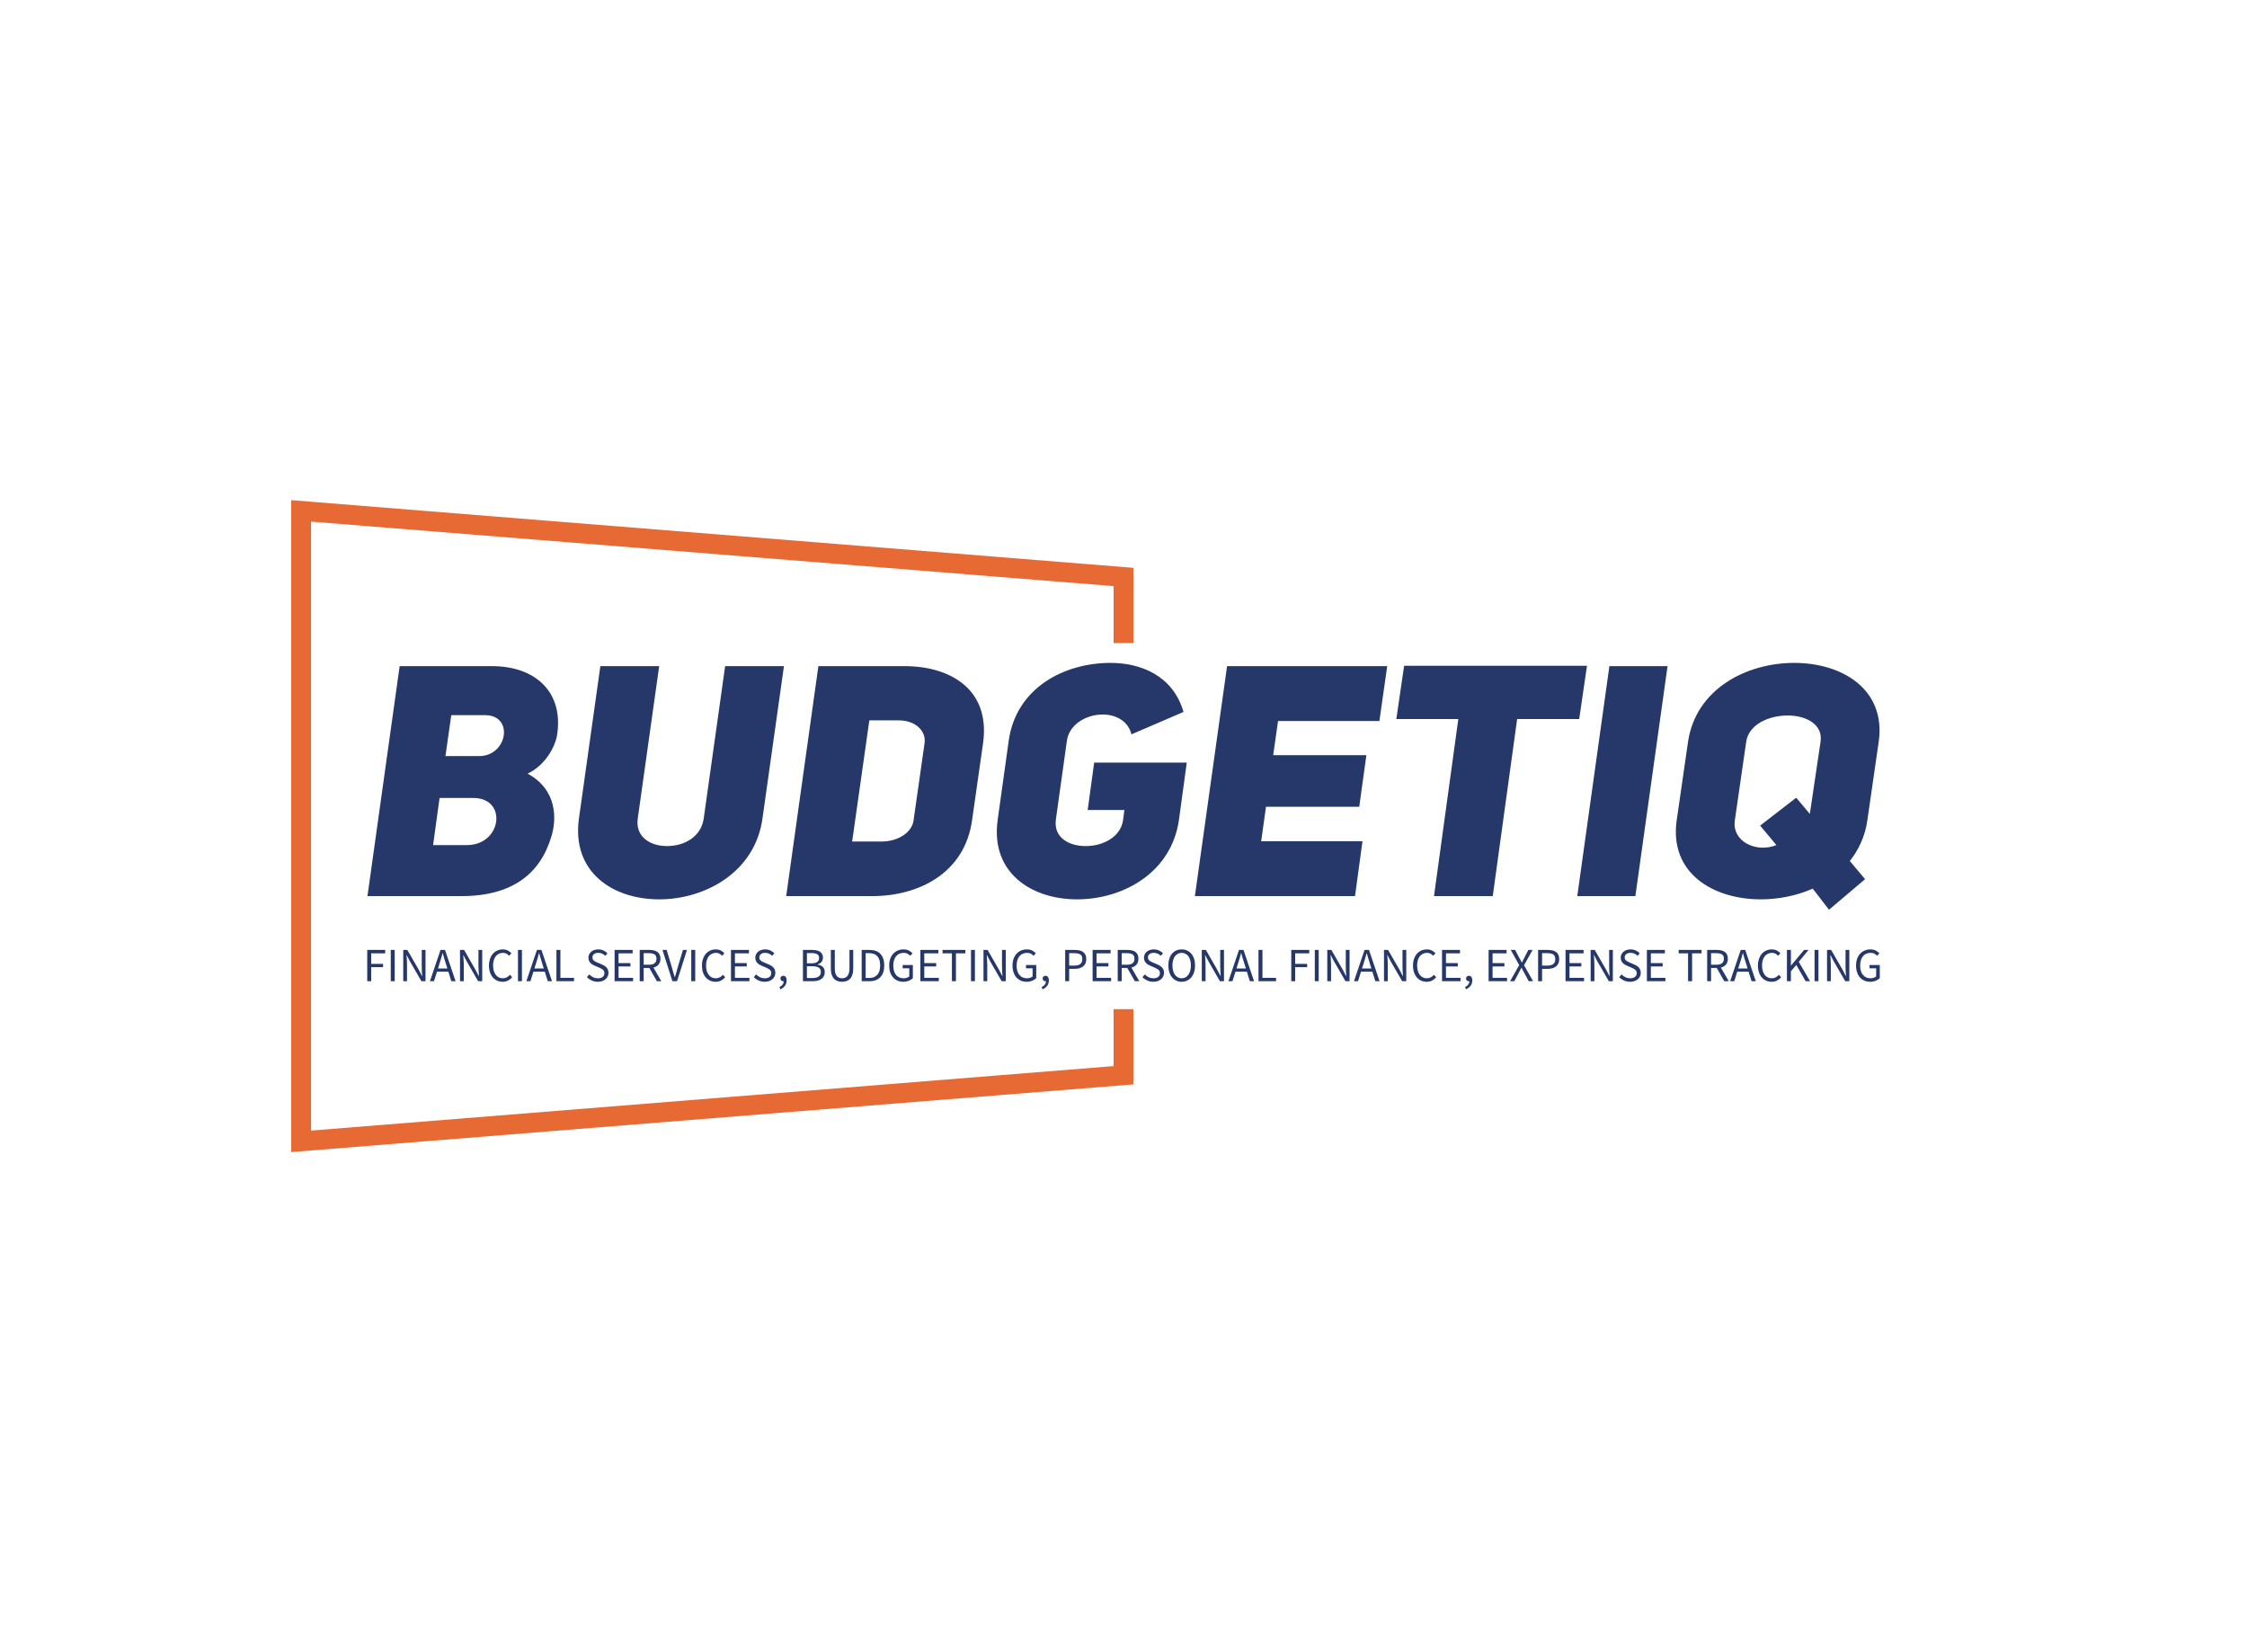 <svg data-v-0dd9719b="" version="1.0" xmlns="http://www.w3.org/2000/svg" xmlns:xlink="http://www.w3.org/1999/xlink" width="100%" height="100%" viewBox="0 0 340 250" preserveAspectRatio="xMidYMid meet" color-interpolation-filters="sRGB" style="margin: auto;"> <rect data-v-0dd9719b="" x="0" y="0" width="0" height="0" fill="#ffffff" fill-opacity="1" class="background"></rect> <rect data-v-0dd9719b="" x="0" y="0" width="100%" height="100%" fill="url(#watermark)" fill-opacity="1" class="watermarklayer"></rect> <g data-v-0dd9719b="" fill="#263869" class="bordersvg b-d1" transform="translate(45.565,77.303)"><polyline stroke="#E76A35" stroke-width="3" fill-opacity="0" fill="#fefdfd" points="124.435,20 124.435,10 0,0 0,95.394 124.435,85.394 124.435,75.394"></polyline> <g transform="translate(0,20)"><g><rect data-gra="graph-name-bg" stroke-width="2" class="i-icon-bg" x="0" y="0" width="248.87" height="55.394" fill-opacity="0"></rect> <!----> <!----> </g> <g transform="translate(10,3)"><g data-gra="path-name" fill-rule="" class="tp-name" transform="translate(0.037,0)"><g transform="scale(1)"><g><path d="M29.3-24.18C30.43-30.82 26.1-34.8 19.47-34.8L5.51-34.8 0.64 0 14.85 0C22.56 0 26.79-3.39 28.46-9 29.3-11.65 29.35-16.12 24.87-18.53 27.58-19.81 29-22.61 29.3-24.18ZM12.44-21.19L13.32-27.38 18.43-27.38C22.86-27.38 21.83-21.19 17.55-21.19ZM10.57-7.72L11.55-14.85 16.66-14.85C21.87-14.85 20.99-7.72 15.68-7.72ZM44.78-34.8L35.88-34.8 32.64-11.75C31.51-3.59 37.8 0.49 44.78 0.49 51.71 0.49 59.28-3.59 60.41-11.75L63.66-34.8 54.76-34.8 51.52-11.75C51.12-8.95 48.57-7.57 45.96-7.57 43.45-7.57 41.14-8.95 41.54-11.75ZM68.87-34.8L64 0 77.03 0C84.01 0 90.99-3.44 92.12-11.45L93.79-23.15C94.92-31.26 88.87-34.8 81.89-34.8ZM73.98-8.26L76.58-26.59 81.06-26.59C83.47-26.59 85.19-25.07 84.94-23.15L83.27-11.45C83.02-9.59 80.86-8.26 78.45-8.26ZM124.12-27.87C122.5-33.43 117.58-35.29 113.06-35.29 106.18-35.29 98.8-31.61 97.67-23.5L96-11.55C94.87-3.54 101.11 0.49 108 0.49 114.98 0.49 122.3-3.54 123.43-11.55L124.61-20.2 110.6-20.2 109.62-13.03 115.17-13.03 114.98-11.55C114.63-8.9 111.88-7.57 109.32-7.57 106.72-7.57 104.46-8.9 104.8-11.55L106.47-23.5C106.82-26 109.42-27.48 111.88-27.48 113.84-27.48 115.71-26.54 116.25-24.48ZM138.42-26.49L153.76-26.49 154.94-34.8 130.71-34.8 125.84 0 150.07 0 151.2-8.31 135.87-8.31 136.6-13.52 150.71-13.52 151.79-21.33 137.69-21.33ZM183.99-26.79L185.17-34.85 157.5-34.85 156.32-26.79 165.7-26.79 162.02 0 170.91 0 174.6-26.79ZM197.36-34.8L188.56-34.8 183.7 0 192.49 0ZM198.74-11.45C197.61-3.49 204.24 0.49 211.47 0.49 214.12 0.49 216.88-0.05 219.33-1.13L221.79 2.06 227.25-2.56 224.94-5.31C226.26-6.98 227.25-9.04 227.59-11.45L229.31-23.35C230.44-31.31 223.76-35.29 216.53-35.29 209.31-35.29 201.64-31.36 200.46-23.35ZM209.26-23.35C209.65-26 212.7-27.33 215.55-27.33 218.3-27.33 220.91-26 220.51-23.35L218.89-12.44 216.83-14.89 211.37-10.67 213.83-7.72C210.78-6.49 207.09-8.26 207.54-11.45Z" transform="translate(-0.64, 35.29)"></path></g> <!----> <!----> <!----> <!----> <!----> <!----> <!----></g></g> <g data-gra="path-slogan" fill-rule="" class="tp-slogan" transform="translate(0,43.35)"><!----> <!----> <g transform="scale(1, 1)"><g transform="scale(1)"><path d="M0.65-4.73L0.65 0L1.25 0L1.25-2.12L3.05-2.12L3.05-2.62L1.25-2.62L1.25-4.22L3.37-4.22L3.37-4.73ZM4.21-4.73L4.21 0L4.81 0L4.81-4.73ZM6.10-4.73L6.10 0L6.67 0L6.67-2.47C6.67-2.72 6.66-2.97 6.65-3.22C6.63-3.46 6.61-3.71 6.59-3.95L6.62-3.95L7.13-2.98L8.85 0L9.47 0L9.47-4.73L8.90-4.73L8.90-2.28C8.90-2.03 8.91-1.78 8.92-1.52C8.94-1.27 8.96-1.02 8.97-0.78L8.94-0.78L8.43-1.76L6.72-4.73ZM12.78-1.92L11.36-1.92L11.58-2.64C11.67-2.91 11.75-3.17 11.82-3.43C11.90-3.70 11.98-3.96 12.05-4.24L12.08-4.24C12.15-3.96 12.23-3.70 12.31-3.43C12.38-3.17 12.47-2.91 12.55-2.64ZM12.93-1.44L13.37 0L14.02 0L12.42-4.73L11.74-4.73L10.14 0L10.75 0L11.21-1.44ZM14.69-4.73L14.69 0L15.26 0L15.26-2.47C15.26-2.72 15.25-2.97 15.23-3.22C15.21-3.46 15.19-3.71 15.18-3.95L15.20-3.95L15.72-2.98L17.43 0L18.05 0L18.05-4.73L17.48-4.73L17.48-2.28C17.48-2.03 17.49-1.78 17.51-1.52C17.52-1.27 17.54-1.02 17.55-0.78L17.52-0.78L17.01-1.76L15.31-4.73ZM19.07-2.36C19.07-1.98 19.13-1.63 19.23-1.33C19.33-1.02 19.48-0.77 19.66-0.56C19.85-0.35 20.07-0.19 20.32-0.08C20.57 0.03 20.84 0.09 21.14 0.09C21.44 0.09 21.71 0.03 21.95-0.09C22.18-0.21 22.40-0.38 22.58-0.60L22.24-0.97C22.09-0.80 21.93-0.67 21.76-0.58C21.59-0.49 21.39-0.44 21.16-0.44C20.93-0.44 20.73-0.49 20.55-0.58C20.37-0.67 20.22-0.80 20.09-0.97C19.97-1.13 19.87-1.34 19.80-1.57C19.73-1.81 19.69-2.08 19.69-2.38C19.69-2.67 19.73-2.94 19.80-3.17C19.87-3.41 19.97-3.61 20.10-3.77C20.23-3.94 20.39-4.07 20.57-4.15C20.76-4.24 20.96-4.29 21.19-4.29C21.39-4.29 21.56-4.25 21.72-4.17C21.87-4.09 22.00-3.98 22.13-3.85L22.47-4.23C22.33-4.38 22.15-4.52 21.93-4.64C21.72-4.75 21.47-4.81 21.18-4.81C20.88-4.81 20.60-4.76 20.34-4.64C20.08-4.53 19.86-4.37 19.67-4.16C19.48-3.95 19.34-3.69 19.23-3.39C19.13-3.08 19.07-2.74 19.07-2.36ZM23.46-4.73L23.46 0L24.06 0L24.06-4.73ZM27.37-1.92L25.95-1.92L26.17-2.64C26.26-2.91 26.34-3.17 26.42-3.43C26.49-3.70 26.57-3.96 26.64-4.24L26.67-4.24C26.75-3.96 26.82-3.70 26.90-3.43C26.98-3.17 27.06-2.91 27.14-2.64ZM27.52-1.44L27.97 0L28.61 0L27.01-4.73L26.33-4.73L24.73 0L25.34 0L25.80-1.44ZM29.28-4.73L29.28 0L31.94 0L31.94-0.51L29.88-0.51L29.88-4.73ZM34.25-1.03L33.89-0.61C34.10-0.40 34.34-0.23 34.62-0.10C34.91 0.02 35.22 0.09 35.55 0.09C35.80 0.09 36.02 0.05 36.22-0.02C36.41-0.09 36.58-0.18 36.72-0.31C36.86-0.43 36.97-0.57 37.04-0.74C37.12-0.90 37.15-1.07 37.15-1.26C37.15-1.43 37.13-1.59 37.08-1.72C37.03-1.85 36.96-1.97 36.87-2.06C36.79-2.16 36.68-2.25 36.56-2.32C36.44-2.40 36.32-2.46 36.18-2.52L35.51-2.81C35.41-2.85 35.32-2.89 35.23-2.94C35.14-2.98 35.05-3.03 34.98-3.09C34.90-3.16 34.84-3.22 34.79-3.30C34.75-3.38 34.73-3.48 34.73-3.60C34.73-3.81 34.81-3.98 34.97-4.10C35.13-4.23 35.34-4.29 35.60-4.29C35.83-4.29 36.02-4.25 36.20-4.17C36.37-4.09 36.53-3.98 36.68-3.84L37.00-4.23C36.83-4.40 36.63-4.54 36.39-4.65C36.15-4.76 35.89-4.81 35.60-4.81C35.39-4.81 35.19-4.78 35.01-4.72C34.83-4.66 34.67-4.57 34.54-4.46C34.41-4.34 34.31-4.21 34.23-4.06C34.16-3.90 34.12-3.74 34.12-3.56C34.12-3.39 34.15-3.23 34.21-3.10C34.26-2.97 34.34-2.86 34.43-2.76C34.52-2.66 34.62-2.58 34.74-2.51C34.86-2.45 34.97-2.39 35.08-2.34L35.76-2.05C35.87-1.99 35.97-1.94 36.07-1.90C36.16-1.85 36.24-1.79 36.31-1.73C36.38-1.67 36.44-1.60 36.48-1.52C36.52-1.43 36.54-1.33 36.54-1.21C36.54-0.98 36.45-0.79 36.28-0.65C36.11-0.51 35.87-0.44 35.55-0.44C35.31-0.44 35.07-0.49 34.84-0.60C34.62-0.71 34.42-0.85 34.25-1.03ZM38.08-4.73L38.08 0L40.88 0L40.88-0.51L38.68-0.51L38.68-2.23L40.48-2.23L40.48-2.74L38.68-2.74L38.68-4.22L40.81-4.22L40.81-4.73ZM42.48-2.49L42.48-4.24L43.27-4.24C43.64-4.24 43.93-4.18 44.12-4.06C44.32-3.93 44.42-3.71 44.42-3.40C44.42-3.09 44.32-2.86 44.12-2.71C43.93-2.56 43.64-2.49 43.27-2.49ZM44.48 0L45.15 0L43.96-2.06C44.28-2.14 44.54-2.29 44.73-2.51C44.92-2.74 45.02-3.03 45.02-3.40C45.02-3.65 44.97-3.85 44.89-4.02C44.81-4.19 44.70-4.33 44.55-4.43C44.40-4.54 44.23-4.61 44.02-4.66C43.82-4.70 43.60-4.73 43.36-4.73L41.88-4.73L41.88 0L42.48 0L42.48-2.00L43.34-2.00ZM45.32-4.73L46.83 0L47.53 0L49.03-4.73L48.42-4.73L47.66-2.18C47.58-1.89 47.50-1.63 47.44-1.39C47.37-1.15 47.29-0.89 47.21-0.61L47.18-0.61C47.09-0.89 47.01-1.15 46.94-1.39C46.88-1.63 46.80-1.89 46.72-2.18L45.96-4.73ZM49.68-4.73L49.68 0L50.28 0L50.28-4.73ZM51.30-2.36C51.30-1.98 51.35-1.63 51.45-1.33C51.56-1.02 51.70-0.77 51.89-0.56C52.07-0.35 52.29-0.19 52.54-0.08C52.79 0.03 53.07 0.09 53.37 0.09C53.67 0.09 53.94 0.03 54.17-0.09C54.41-0.21 54.62-0.38 54.81-0.60L54.47-0.97C54.32-0.80 54.15-0.67 53.98-0.58C53.81-0.49 53.61-0.44 53.38-0.44C53.16-0.44 52.95-0.49 52.77-0.58C52.59-0.67 52.44-0.80 52.32-0.97C52.19-1.13 52.09-1.34 52.02-1.57C51.95-1.81 51.92-2.08 51.92-2.38C51.92-2.67 51.96-2.94 52.03-3.17C52.10-3.41 52.20-3.61 52.33-3.77C52.46-3.94 52.62-4.07 52.80-4.15C52.98-4.24 53.18-4.29 53.41-4.29C53.61-4.29 53.79-4.25 53.94-4.17C54.09-4.09 54.23-3.98 54.35-3.85L54.69-4.23C54.55-4.38 54.38-4.52 54.16-4.64C53.94-4.75 53.69-4.81 53.40-4.81C53.10-4.81 52.82-4.76 52.56-4.64C52.31-4.53 52.08-4.37 51.90-4.16C51.71-3.95 51.56-3.69 51.46-3.39C51.35-3.08 51.30-2.74 51.30-2.36ZM55.69-4.73L55.69 0L58.48 0L58.48-0.51L56.29-0.51L56.29-2.23L58.08-2.23L58.08-2.74L56.29-2.74L56.29-4.22L58.41-4.22L58.41-4.73ZM59.50-1.03L59.14-0.61C59.35-0.40 59.59-0.23 59.87-0.10C60.16 0.02 60.47 0.09 60.80 0.09C61.05 0.09 61.27 0.05 61.47-0.02C61.66-0.09 61.83-0.18 61.97-0.31C62.11-0.43 62.22-0.57 62.29-0.74C62.37-0.90 62.40-1.07 62.40-1.26C62.40-1.43 62.38-1.59 62.33-1.72C62.28-1.85 62.21-1.97 62.12-2.06C62.04-2.16 61.93-2.25 61.81-2.32C61.69-2.40 61.57-2.46 61.43-2.52L60.76-2.81C60.66-2.85 60.57-2.89 60.48-2.94C60.39-2.98 60.30-3.03 60.23-3.09C60.15-3.16 60.09-3.22 60.04-3.30C60.00-3.38 59.98-3.48 59.98-3.60C59.98-3.81 60.06-3.98 60.22-4.10C60.38-4.23 60.59-4.29 60.85-4.29C61.08-4.29 61.27-4.25 61.45-4.17C61.62-4.09 61.78-3.98 61.93-3.84L62.25-4.23C62.08-4.40 61.88-4.54 61.64-4.65C61.40-4.76 61.14-4.81 60.85-4.81C60.64-4.81 60.44-4.78 60.26-4.72C60.08-4.66 59.92-4.57 59.79-4.46C59.66-4.34 59.56-4.21 59.48-4.06C59.41-3.90 59.37-3.74 59.37-3.56C59.37-3.39 59.40-3.23 59.46-3.10C59.51-2.97 59.59-2.86 59.68-2.76C59.77-2.66 59.87-2.58 59.99-2.51C60.10-2.45 60.22-2.39 60.33-2.34L61.01-2.05C61.12-1.99 61.22-1.94 61.32-1.90C61.41-1.85 61.49-1.79 61.56-1.73C61.63-1.67 61.69-1.60 61.73-1.52C61.77-1.43 61.79-1.33 61.79-1.21C61.79-0.98 61.70-0.79 61.53-0.65C61.36-0.51 61.12-0.44 60.80-0.44C60.56-0.44 60.32-0.49 60.09-0.60C59.87-0.71 59.67-0.85 59.50-1.03ZM63.02 0.88L63.17 1.23C63.46 1.10 63.69 0.92 63.86 0.69C64.03 0.46 64.11 0.19 64.11-0.12C64.11-0.34 64.07-0.51 63.98-0.63C63.89-0.76 63.77-0.82 63.61-0.82C63.49-0.82 63.39-0.78 63.30-0.71C63.22-0.64 63.17-0.53 63.17-0.40C63.17-0.27 63.22-0.17 63.30-0.10C63.38-0.03 63.48 0.01 63.60 0.01C63.63 0.01 63.66 0.00 63.67 0C63.67 0.20 63.61 0.37 63.50 0.52C63.38 0.67 63.23 0.79 63.02 0.88ZM66.58-4.73L66.58 0L68.09 0C68.35 0 68.60-0.03 68.82-0.09C69.04-0.14 69.23-0.23 69.39-0.35C69.54-0.46 69.67-0.61 69.75-0.78C69.84-0.95 69.88-1.15 69.88-1.38C69.88-1.71 69.79-1.97 69.60-2.15C69.40-2.34 69.13-2.46 68.79-2.51L68.79-2.54C69.07-2.62 69.27-2.75 69.41-2.94C69.54-3.13 69.61-3.34 69.61-3.57C69.61-3.78 69.57-3.96 69.49-4.10C69.41-4.25 69.30-4.37 69.16-4.46C69.02-4.55 68.85-4.62 68.65-4.66C68.45-4.71 68.23-4.73 67.99-4.73ZM67.88-2.71L67.18-2.71L67.18-4.25L67.91-4.25C68.28-4.25 68.56-4.20 68.74-4.08C68.93-3.97 69.02-3.78 69.02-3.52C69.02-3.26 68.93-3.06 68.76-2.92C68.58-2.78 68.29-2.71 67.88-2.71ZM68.00-0.48L67.18-0.48L67.18-2.26L68.00-2.26C68.42-2.26 68.74-2.19 68.96-2.06C69.18-1.92 69.29-1.71 69.29-1.41C69.29-1.09 69.18-0.85 68.95-0.70C68.73-0.55 68.41-0.48 68.00-0.48ZM70.80-4.73L70.80-1.95C70.80-1.57 70.84-1.25 70.93-0.99C71.01-0.74 71.13-0.52 71.29-0.36C71.44-0.20 71.62-0.09 71.83-0.02C72.03 0.05 72.26 0.09 72.50 0.09C72.74 0.09 72.96 0.05 73.17-0.02C73.38-0.09 73.55-0.20 73.71-0.36C73.86-0.52 73.98-0.74 74.06-0.99C74.15-1.25 74.19-1.57 74.19-1.95L74.19-4.73L73.62-4.73L73.62-1.94C73.62-1.65 73.59-1.42 73.53-1.23C73.47-1.03 73.39-0.88 73.29-0.76C73.19-0.65 73.07-0.57 72.94-0.52C72.80-0.46 72.66-0.44 72.50-0.44C72.35-0.44 72.20-0.46 72.07-0.52C71.93-0.57 71.82-0.65 71.72-0.76C71.62-0.88 71.54-1.03 71.48-1.23C71.43-1.42 71.40-1.65 71.40-1.94L71.40-4.73ZM75.47-4.73L75.47 0L76.68 0C77.03 0 77.35-0.05 77.62-0.16C77.90-0.27 78.13-0.43 78.31-0.63C78.50-0.83 78.64-1.08 78.74-1.38C78.84-1.68 78.88-2.01 78.88-2.39C78.88-3.14 78.69-3.72 78.31-4.12C77.93-4.53 77.38-4.73 76.65-4.73ZM76.61-0.49L76.07-0.49L76.07-4.24L76.61-4.24C77.16-4.24 77.57-4.08 77.85-3.76C78.13-3.44 78.26-2.99 78.26-2.39C78.26-1.78 78.13-1.32 77.85-0.99C77.57-0.66 77.16-0.49 76.61-0.49ZM79.63-2.36C79.63-1.98 79.68-1.63 79.78-1.33C79.89-1.02 80.04-0.77 80.22-0.56C80.41-0.35 80.63-0.19 80.89-0.08C81.15 0.03 81.44 0.09 81.75 0.09C82.07 0.09 82.35 0.03 82.61-0.07C82.86-0.17 83.06-0.30 83.21-0.46L83.21-2.45L81.67-2.45L81.67-1.95L82.67-1.95L82.67-0.72C82.57-0.63 82.45-0.57 82.30-0.52C82.14-0.46 81.98-0.44 81.82-0.44C81.56-0.44 81.34-0.49 81.14-0.58C80.95-0.67 80.78-0.80 80.65-0.97C80.52-1.13 80.42-1.34 80.35-1.57C80.28-1.81 80.25-2.08 80.25-2.38C80.25-2.67 80.28-2.94 80.36-3.17C80.43-3.41 80.54-3.61 80.67-3.77C80.81-3.94 80.97-4.07 81.16-4.15C81.35-4.24 81.57-4.29 81.81-4.29C82.05-4.29 82.25-4.25 82.40-4.16C82.56-4.08 82.70-3.97 82.82-3.85L83.16-4.23C83.02-4.37 82.84-4.51 82.62-4.63C82.40-4.75 82.13-4.81 81.80-4.81C81.49-4.81 81.19-4.76 80.93-4.64C80.67-4.53 80.44-4.37 80.24-4.16C80.05-3.95 79.90-3.69 79.79-3.39C79.68-3.08 79.63-2.74 79.63-2.36ZM84.35-4.73L84.35 0L87.14 0L87.14-0.51L84.94-0.51L84.94-2.23L86.74-2.23L86.74-2.74L84.94-2.74L84.94-4.22L87.07-4.22L87.07-4.73ZM89.12-4.22L89.12 0L89.73 0L89.73-4.22L91.16-4.22L91.16-4.73L87.70-4.73L87.70-4.22ZM92.01-4.73L92.01 0L92.60 0L92.60-4.73ZM93.90-4.73L93.90 0L94.47 0L94.47-2.47C94.47-2.72 94.46-2.97 94.44-3.22C94.43-3.46 94.41-3.71 94.39-3.95L94.42-3.95L94.93-2.98L96.65 0L97.27 0L97.27-4.73L96.70-4.73L96.70-2.28C96.70-2.03 96.71-1.78 96.72-1.52C96.74-1.27 96.75-1.02 96.77-0.78L96.74-0.78L96.23-1.76L94.52-4.73ZM98.29-2.36C98.29-1.98 98.34-1.63 98.45-1.33C98.55-1.02 98.70-0.77 98.89-0.56C99.07-0.35 99.30-0.19 99.56-0.08C99.82 0.03 100.10 0.09 100.42 0.09C100.73 0.09 101.02 0.03 101.27-0.07C101.52-0.17 101.72-0.30 101.88-0.46L101.88-2.45L100.33-2.45L100.33-1.95L101.33-1.95L101.33-0.72C101.23-0.63 101.11-0.57 100.96-0.52C100.81-0.46 100.65-0.44 100.48-0.44C100.23-0.44 100.00-0.49 99.81-0.58C99.61-0.67 99.45-0.80 99.32-0.97C99.18-1.13 99.08-1.34 99.01-1.57C98.94-1.81 98.91-2.08 98.91-2.38C98.91-2.67 98.95-2.94 99.02-3.17C99.10-3.41 99.20-3.61 99.33-3.77C99.47-3.94 99.63-4.07 99.82-4.15C100.02-4.24 100.23-4.29 100.47-4.29C100.71-4.29 100.91-4.25 101.07-4.16C101.22-4.08 101.36-3.97 101.48-3.85L101.82-4.23C101.68-4.37 101.50-4.51 101.28-4.63C101.06-4.75 100.79-4.81 100.47-4.81C100.15-4.81 99.86-4.76 99.59-4.64C99.33-4.53 99.10-4.37 98.91-4.16C98.71-3.95 98.56-3.69 98.45-3.39C98.34-3.08 98.29-2.74 98.29-2.36ZM102.70 0.88L102.84 1.23C103.14 1.10 103.37 0.92 103.54 0.69C103.70 0.46 103.79 0.19 103.79-0.12C103.79-0.34 103.74-0.51 103.65-0.63C103.57-0.76 103.44-0.82 103.29-0.82C103.17-0.82 103.07-0.78 102.98-0.71C102.89-0.64 102.85-0.53 102.85-0.40C102.85-0.27 102.89-0.17 102.98-0.10C103.06-0.03 103.16 0.01 103.28 0.01C103.31 0.01 103.33 0.00 103.35 0C103.35 0.20 103.29 0.37 103.18 0.52C103.06 0.67 102.90 0.79 102.70 0.88ZM106.26-4.73L106.26 0L106.86 0L106.86-1.87L107.71-1.87C107.97-1.87 108.20-1.90 108.42-1.96C108.63-2.02 108.81-2.11 108.97-2.23C109.12-2.35 109.24-2.51 109.33-2.69C109.41-2.87 109.45-3.09 109.45-3.34C109.45-3.60 109.41-3.81 109.33-3.99C109.24-4.17 109.12-4.31 108.97-4.42C108.82-4.53 108.64-4.61 108.42-4.66C108.20-4.70 107.97-4.73 107.71-4.73ZM107.64-2.36L106.86-2.36L106.86-4.24L107.64-4.24C108.04-4.24 108.35-4.18 108.55-4.05C108.75-3.91 108.85-3.68 108.85-3.34C108.85-3.00 108.75-2.75 108.55-2.60C108.35-2.44 108.05-2.36 107.64-2.36ZM110.41-4.73L110.41 0L113.21 0L113.21-0.51L111.01-0.51L111.01-2.23L112.80-2.23L112.80-2.74L111.01-2.74L111.01-4.22L113.13-4.22L113.13-4.73ZM114.81-2.49L114.81-4.24L115.60-4.24C115.97-4.24 116.25-4.18 116.45-4.06C116.65-3.93 116.74-3.71 116.74-3.40C116.74-3.09 116.65-2.86 116.45-2.71C116.25-2.56 115.97-2.49 115.60-2.49ZM116.80 0L117.48 0L116.28-2.06C116.60-2.14 116.86-2.29 117.05-2.51C117.25-2.74 117.34-3.03 117.34-3.40C117.34-3.65 117.30-3.85 117.22-4.02C117.14-4.19 117.02-4.33 116.88-4.43C116.73-4.54 116.56-4.61 116.35-4.66C116.15-4.70 115.92-4.73 115.68-4.73L114.21-4.73L114.21 0L114.81 0L114.81-2.00L115.66-2.00ZM118.31-1.03L117.95-0.61C118.15-0.40 118.40-0.23 118.68-0.10C118.97 0.02 119.27 0.09 119.60 0.09C119.85 0.09 120.08 0.05 120.27-0.02C120.47-0.09 120.64-0.18 120.78-0.31C120.92-0.43 121.03-0.57 121.10-0.74C121.17-0.90 121.21-1.07 121.21-1.26C121.21-1.43 121.19-1.59 121.14-1.72C121.09-1.85 121.02-1.97 120.93-2.06C120.84-2.16 120.74-2.25 120.62-2.32C120.50-2.40 120.37-2.46 120.24-2.52L119.57-2.81C119.47-2.85 119.38-2.89 119.29-2.94C119.20-2.98 119.11-3.03 119.04-3.09C118.96-3.16 118.90-3.22 118.85-3.30C118.81-3.38 118.78-3.48 118.78-3.60C118.78-3.81 118.86-3.98 119.02-4.10C119.19-4.23 119.40-4.29 119.66-4.29C119.88-4.29 120.08-4.25 120.26-4.17C120.43-4.09 120.59-3.98 120.74-3.84L121.06-4.23C120.89-4.40 120.69-4.54 120.45-4.65C120.21-4.76 119.95-4.81 119.66-4.81C119.45-4.81 119.25-4.78 119.07-4.72C118.89-4.66 118.73-4.57 118.60-4.46C118.47-4.34 118.36-4.21 118.29-4.06C118.22-3.90 118.18-3.74 118.18-3.56C118.18-3.39 118.21-3.23 118.26-3.10C118.32-2.97 118.40-2.86 118.49-2.76C118.58-2.66 118.68-2.58 118.80-2.51C118.91-2.45 119.03-2.39 119.14-2.34L119.81-2.05C119.92-1.99 120.03-1.94 120.12-1.90C120.22-1.85 120.30-1.79 120.37-1.73C120.44-1.67 120.50-1.60 120.54-1.52C120.58-1.43 120.60-1.33 120.60-1.21C120.60-0.98 120.51-0.79 120.34-0.65C120.17-0.51 119.92-0.44 119.61-0.44C119.37-0.44 119.13-0.49 118.90-0.60C118.67-0.71 118.48-0.85 118.31-1.03ZM123.88 0.09C124.18 0.09 124.46 0.03 124.70-0.09C124.95-0.20 125.16-0.37 125.34-0.58C125.52-0.79 125.66-1.05 125.76-1.36C125.86-1.66 125.91-2.01 125.91-2.39C125.91-2.76 125.86-3.10 125.76-3.40C125.66-3.70 125.52-3.95 125.34-4.16C125.16-4.37 124.95-4.53 124.70-4.64C124.46-4.76 124.18-4.81 123.88-4.81C123.59-4.81 123.31-4.76 123.07-4.65C122.82-4.54 122.61-4.38 122.43-4.17C122.25-3.96 122.11-3.71 122.02-3.40C121.92-3.10 121.87-2.76 121.87-2.39C121.87-2.01 121.92-1.66 122.02-1.36C122.11-1.05 122.25-0.79 122.43-0.58C122.61-0.37 122.82-0.20 123.07-0.09C123.31 0.03 123.59 0.09 123.88 0.09ZM123.88-0.44C123.67-0.44 123.48-0.49 123.31-0.58C123.14-0.67 123.00-0.80 122.87-0.97C122.75-1.14 122.66-1.34 122.59-1.58C122.52-1.82 122.49-2.09 122.49-2.39C122.49-2.68 122.52-2.94 122.59-3.18C122.66-3.41 122.75-3.61 122.87-3.78C123.00-3.94 123.14-4.07 123.31-4.15C123.48-4.24 123.67-4.29 123.88-4.29C124.10-4.29 124.29-4.24 124.46-4.15C124.63-4.07 124.77-3.94 124.90-3.78C125.02-3.61 125.11-3.41 125.18-3.18C125.25-2.94 125.28-2.68 125.28-2.39C125.28-2.09 125.25-1.82 125.18-1.58C125.11-1.34 125.02-1.14 124.90-0.97C124.77-0.80 124.63-0.67 124.46-0.58C124.29-0.49 124.10-0.44 123.88-0.44ZM126.93-4.73L126.93 0L127.50 0L127.50-2.47C127.50-2.72 127.49-2.97 127.47-3.22C127.45-3.46 127.44-3.71 127.42-3.95L127.44-3.95L127.96-2.98L129.67 0L130.29 0L130.29-4.73L129.72-4.73L129.72-2.28C129.72-2.03 129.73-1.78 129.75-1.52C129.76-1.27 129.78-1.02 129.79-0.78L129.77-0.78L129.25-1.76L127.55-4.73ZM133.60-1.92L132.18-1.92L132.40-2.64C132.49-2.91 132.57-3.17 132.65-3.43C132.72-3.70 132.80-3.96 132.87-4.24L132.90-4.24C132.98-3.96 133.05-3.70 133.13-3.43C133.21-3.17 133.29-2.91 133.38-2.64ZM133.75-1.44L134.20 0L134.84 0L133.24-4.73L132.56-4.73L130.96 0L131.57 0L132.03-1.44ZM135.51-4.73L135.51 0L138.17 0L138.17-0.51L136.11-0.51L136.11-4.73ZM140.47-4.73L140.47 0L141.06 0L141.06-2.12L142.87-2.12L142.87-2.62L141.06-2.62L141.06-4.22L143.19-4.22L143.19-4.73ZM144.03-4.73L144.03 0L144.62 0L144.62-4.73ZM145.92-4.73L145.92 0L146.49 0L146.49-2.47C146.49-2.72 146.48-2.97 146.46-3.22C146.45-3.46 146.43-3.71 146.41-3.95L146.44-3.95L146.95-2.98L148.67 0L149.29 0L149.29-4.73L148.72-4.73L148.72-2.28C148.72-2.03 148.73-1.78 148.74-1.52C148.76-1.27 148.77-1.02 148.79-0.78L148.76-0.78L148.25-1.76L146.54-4.73ZM152.59-1.92L151.17-1.92L151.40-2.64C151.48-2.91 151.57-3.17 151.64-3.43C151.72-3.70 151.79-3.96 151.87-4.24L151.89-4.24C151.97-3.96 152.05-3.70 152.13-3.43C152.20-3.17 152.28-2.91 152.37-2.64ZM152.74-1.44L153.19 0L153.83 0L152.23-4.73L151.56-4.73L149.96 0L150.57 0L151.02-1.44ZM154.50-4.73L154.50 0L155.07 0L155.07-2.47C155.07-2.72 155.06-2.97 155.05-3.22C155.03-3.46 155.01-3.71 154.99-3.95L155.02-3.95L155.53-2.98L157.25 0L157.87 0L157.87-4.73L157.30-4.73L157.30-2.28C157.30-2.03 157.31-1.78 157.32-1.52C157.34-1.27 157.36-1.02 157.37-0.78L157.34-0.78L156.83-1.76L155.12-4.73ZM158.89-2.36C158.89-1.98 158.94-1.63 159.05-1.33C159.15-1.02 159.29-0.77 159.48-0.56C159.66-0.35 159.88-0.19 160.13-0.08C160.39 0.03 160.66 0.09 160.96 0.09C161.26 0.09 161.53 0.03 161.77-0.09C162.00-0.21 162.21-0.38 162.40-0.60L162.06-0.97C161.91-0.80 161.75-0.67 161.58-0.58C161.41-0.49 161.20-0.44 160.97-0.44C160.75-0.44 160.55-0.49 160.37-0.58C160.19-0.67 160.03-0.80 159.91-0.97C159.78-1.13 159.69-1.34 159.62-1.57C159.55-1.81 159.51-2.08 159.51-2.38C159.51-2.67 159.55-2.94 159.62-3.17C159.69-3.41 159.79-3.61 159.92-3.77C160.05-3.94 160.21-4.07 160.39-4.15C160.57-4.24 160.78-4.29 161.00-4.29C161.20-4.29 161.38-4.25 161.53-4.17C161.68-4.09 161.82-3.98 161.95-3.85L162.29-4.23C162.15-4.38 161.97-4.52 161.75-4.64C161.54-4.75 161.28-4.81 161.00-4.81C160.69-4.81 160.41-4.76 160.16-4.64C159.90-4.53 159.68-4.37 159.49-4.16C159.30-3.95 159.16-3.69 159.05-3.39C158.94-3.08 158.89-2.74 158.89-2.36ZM163.28-4.73L163.28 0L166.08 0L166.08-0.51L163.88-0.51L163.88-2.23L165.67-2.23L165.67-2.74L163.88-2.74L163.88-4.22L166.00-4.22L166.00-4.73ZM166.77 0.88L166.91 1.23C167.20 1.10 167.44 0.92 167.60 0.69C167.77 0.46 167.86 0.19 167.86-0.12C167.86-0.34 167.81-0.51 167.72-0.63C167.63-0.76 167.51-0.82 167.36-0.82C167.24-0.82 167.14-0.78 167.05-0.71C166.96-0.64 166.92-0.53 166.92-0.40C166.92-0.27 166.96-0.17 167.05-0.10C167.13-0.03 167.23 0.01 167.34 0.01C167.38 0.01 167.40 0.00 167.42 0C167.42 0.20 167.36 0.37 167.24 0.52C167.13 0.67 166.97 0.79 166.77 0.88ZM170.33-4.73L170.33 0L173.12 0L173.12-0.51L170.93-0.51L170.93-2.23L172.72-2.23L172.72-2.74L170.93-2.74L170.93-4.22L173.05-4.22L173.05-4.73ZM174.96-2.44L173.58 0L174.22 0L174.90-1.28C174.96-1.39 175.02-1.51 175.08-1.63C175.15-1.75 175.21-1.89 175.28-2.03L175.31-2.03C175.38-1.89 175.45-1.75 175.52-1.63C175.58-1.51 175.65-1.39 175.71-1.28L176.40 0L177.06 0L175.69-2.41L176.98-4.73L176.34-4.73L175.72-3.52C175.66-3.41 175.61-3.30 175.56-3.20C175.50-3.09 175.45-2.97 175.38-2.83L175.35-2.83C175.28-2.97 175.21-3.09 175.16-3.20C175.10-3.30 175.04-3.41 174.98-3.52L174.34-4.73L173.68-4.73ZM177.82-4.73L177.82 0L178.42 0L178.42-1.87L179.27-1.87C179.53-1.87 179.77-1.90 179.98-1.96C180.19-2.02 180.38-2.11 180.53-2.23C180.68-2.35 180.80-2.51 180.89-2.69C180.97-2.87 181.01-3.09 181.01-3.34C181.01-3.60 180.97-3.81 180.89-3.99C180.80-4.17 180.69-4.31 180.53-4.42C180.38-4.53 180.20-4.61 179.98-4.66C179.77-4.70 179.53-4.73 179.27-4.73ZM179.20-2.36L178.42-2.36L178.42-4.24L179.20-4.24C179.61-4.24 179.91-4.18 180.11-4.05C180.31-3.91 180.42-3.68 180.42-3.34C180.42-3.00 180.32-2.75 180.12-2.60C179.92-2.44 179.61-2.36 179.20-2.36ZM181.97-4.73L181.97 0L184.77 0L184.77-0.51L182.57-0.51L182.57-2.23L184.36-2.23L184.36-2.74L182.57-2.74L182.57-4.22L184.70-4.22L184.70-4.73ZM185.77-4.73L185.77 0L186.34 0L186.34-2.47C186.34-2.72 186.33-2.97 186.31-3.22C186.30-3.46 186.28-3.71 186.26-3.95L186.29-3.95L186.80-2.98L188.52 0L189.13 0L189.13-4.73L188.57-4.73L188.57-2.28C188.57-2.03 188.57-1.78 188.59-1.52C188.61-1.27 188.62-1.02 188.64-0.78L188.61-0.78L188.10-1.76L186.39-4.73ZM190.45-1.03L190.09-0.61C190.29-0.40 190.54-0.23 190.82-0.10C191.10 0.02 191.41 0.09 191.74 0.09C191.99 0.09 192.22 0.05 192.41-0.02C192.61-0.09 192.78-0.18 192.92-0.31C193.06-0.43 193.16-0.57 193.24-0.74C193.31-0.90 193.35-1.07 193.35-1.26C193.35-1.43 193.33-1.59 193.27-1.72C193.22-1.85 193.16-1.97 193.07-2.06C192.98-2.16 192.88-2.25 192.76-2.32C192.64-2.40 192.51-2.46 192.38-2.52L191.71-2.81C191.61-2.85 191.52-2.89 191.43-2.94C191.34-2.98 191.25-3.03 191.17-3.09C191.10-3.16 191.04-3.22 190.99-3.30C190.94-3.38 190.92-3.48 190.92-3.60C190.92-3.81 191.00-3.98 191.16-4.10C191.32-4.23 191.54-4.29 191.80-4.29C192.02-4.29 192.22-4.25 192.40-4.17C192.57-4.09 192.73-3.98 192.87-3.84L193.20-4.23C193.03-4.40 192.83-4.54 192.59-4.65C192.35-4.76 192.08-4.81 191.80-4.81C191.58-4.81 191.39-4.78 191.21-4.72C191.03-4.66 190.87-4.57 190.74-4.46C190.61-4.34 190.50-4.21 190.43-4.06C190.35-3.90 190.32-3.74 190.32-3.56C190.32-3.39 190.35-3.23 190.40-3.10C190.46-2.97 190.54-2.86 190.63-2.76C190.72-2.66 190.82-2.58 190.94-2.51C191.05-2.45 191.16-2.39 191.28-2.34L191.95-2.05C192.06-1.99 192.17-1.94 192.26-1.90C192.36-1.85 192.44-1.79 192.51-1.73C192.58-1.67 192.64-1.60 192.68-1.52C192.72-1.43 192.74-1.33 192.74-1.21C192.74-0.98 192.65-0.79 192.48-0.65C192.31-0.51 192.06-0.44 191.75-0.44C191.51-0.44 191.27-0.49 191.04-0.60C190.81-0.71 190.61-0.85 190.45-1.03ZM194.28-4.73L194.28 0L197.08 0L197.08-0.51L194.88-0.51L194.88-2.23L196.67-2.23L196.67-2.74L194.88-2.74L194.88-4.22L197.00-4.22L197.00-4.73ZM200.51-4.22L200.51 0L201.12 0L201.12-4.22L202.55-4.22L202.55-4.73L199.09-4.73L199.09-4.22ZM203.99-2.49L203.99-4.24L204.79-4.24C205.16-4.24 205.44-4.18 205.64-4.06C205.83-3.93 205.93-3.71 205.93-3.40C205.93-3.09 205.83-2.86 205.64-2.71C205.44-2.56 205.16-2.49 204.79-2.49ZM205.99 0L206.67 0L205.47-2.06C205.79-2.14 206.05-2.29 206.24-2.51C206.43-2.74 206.53-3.03 206.53-3.40C206.53-3.65 206.49-3.85 206.41-4.02C206.33-4.19 206.21-4.33 206.07-4.43C205.92-4.54 205.74-4.61 205.54-4.66C205.34-4.70 205.11-4.73 204.87-4.73L203.40-4.73L203.40 0L203.99 0L203.99-2.00L204.85-2.00ZM209.52-1.92L208.10-1.92L208.32-2.64C208.41-2.91 208.49-3.17 208.57-3.43C208.65-3.70 208.72-3.96 208.79-4.24L208.82-4.24C208.90-3.96 208.98-3.70 209.05-3.43C209.13-3.17 209.21-2.91 209.30-2.64ZM209.67-1.44L210.12 0L210.76 0L209.16-4.73L208.48-4.73L206.88 0L207.50 0L207.95-1.44ZM211.08-2.36C211.08-1.98 211.14-1.63 211.24-1.33C211.34-1.02 211.49-0.77 211.67-0.56C211.86-0.35 212.08-0.19 212.33-0.08C212.58 0.03 212.85 0.09 213.15 0.09C213.46 0.09 213.72 0.03 213.96-0.09C214.19-0.21 214.41-0.38 214.59-0.60L214.25-0.97C214.10-0.80 213.94-0.67 213.77-0.58C213.60-0.49 213.40-0.44 213.17-0.44C212.94-0.44 212.74-0.49 212.56-0.58C212.38-0.67 212.23-0.80 212.10-0.97C211.98-1.13 211.88-1.34 211.81-1.57C211.74-1.81 211.70-2.08 211.70-2.38C211.70-2.67 211.74-2.94 211.81-3.17C211.88-3.41 211.99-3.61 212.11-3.77C212.24-3.94 212.40-4.07 212.58-4.15C212.77-4.24 212.97-4.29 213.20-4.29C213.40-4.29 213.57-4.25 213.73-4.17C213.88-4.09 214.01-3.98 214.14-3.85L214.48-4.23C214.34-4.38 214.16-4.52 213.95-4.64C213.73-4.75 213.48-4.81 213.19-4.81C212.89-4.81 212.61-4.76 212.35-4.64C212.09-4.53 211.87-4.37 211.68-4.16C211.50-3.95 211.35-3.69 211.24-3.39C211.14-3.08 211.08-2.74 211.08-2.36ZM215.47-4.73L215.47 0L216.07 0L216.07-1.50L216.89-2.46L218.30 0L218.97 0L217.26-2.93L218.74-4.73L218.06-4.73L216.09-2.36L216.07-2.36L216.07-4.73ZM219.65-4.73L219.65 0L220.24 0L220.24-4.73ZM221.54-4.73L221.54 0L222.11 0L222.11-2.47C222.11-2.72 222.10-2.97 222.08-3.22C222.07-3.46 222.05-3.71 222.03-3.95L222.06-3.95L222.57-2.98L224.29 0L224.91 0L224.91-4.73L224.34-4.73L224.34-2.28C224.34-2.03 224.34-1.78 224.36-1.52C224.38-1.27 224.39-1.02 224.41-0.78L224.38-0.78L223.87-1.76L222.16-4.73ZM225.93-2.36C225.93-1.98 225.98-1.63 226.09-1.33C226.19-1.02 226.34-0.77 226.53-0.56C226.71-0.35 226.94-0.19 227.20-0.08C227.46 0.03 227.74 0.09 228.05 0.09C228.37 0.09 228.66 0.03 228.91-0.07C229.16-0.17 229.36-0.30 229.52-0.46L229.52-2.45L227.97-2.45L227.97-1.95L228.97-1.95L228.97-0.72C228.87-0.63 228.75-0.57 228.60-0.52C228.45-0.46 228.29-0.44 228.12-0.44C227.86-0.44 227.64-0.49 227.45-0.58C227.25-0.67 227.09-0.80 226.96-0.97C226.82-1.13 226.72-1.34 226.65-1.57C226.58-1.81 226.55-2.08 226.55-2.38C226.55-2.67 226.59-2.94 226.66-3.17C226.73-3.41 226.84-3.61 226.97-3.77C227.11-3.94 227.27-4.07 227.46-4.15C227.66-4.24 227.87-4.29 228.11-4.29C228.35-4.29 228.55-4.25 228.71-4.16C228.86-4.08 229.00-3.97 229.12-3.85L229.46-4.23C229.32-4.37 229.14-4.51 228.92-4.63C228.70-4.75 228.43-4.81 228.10-4.81C227.79-4.81 227.50-4.76 227.23-4.64C226.97-4.53 226.74-4.37 226.54-4.16C226.35-3.95 226.20-3.69 226.09-3.39C225.98-3.08 225.93-2.74 225.93-2.36Z" transform="translate(-0.649, 4.814)"></path></g></g></g></g></g></g><defs v-gra="od"></defs></svg>